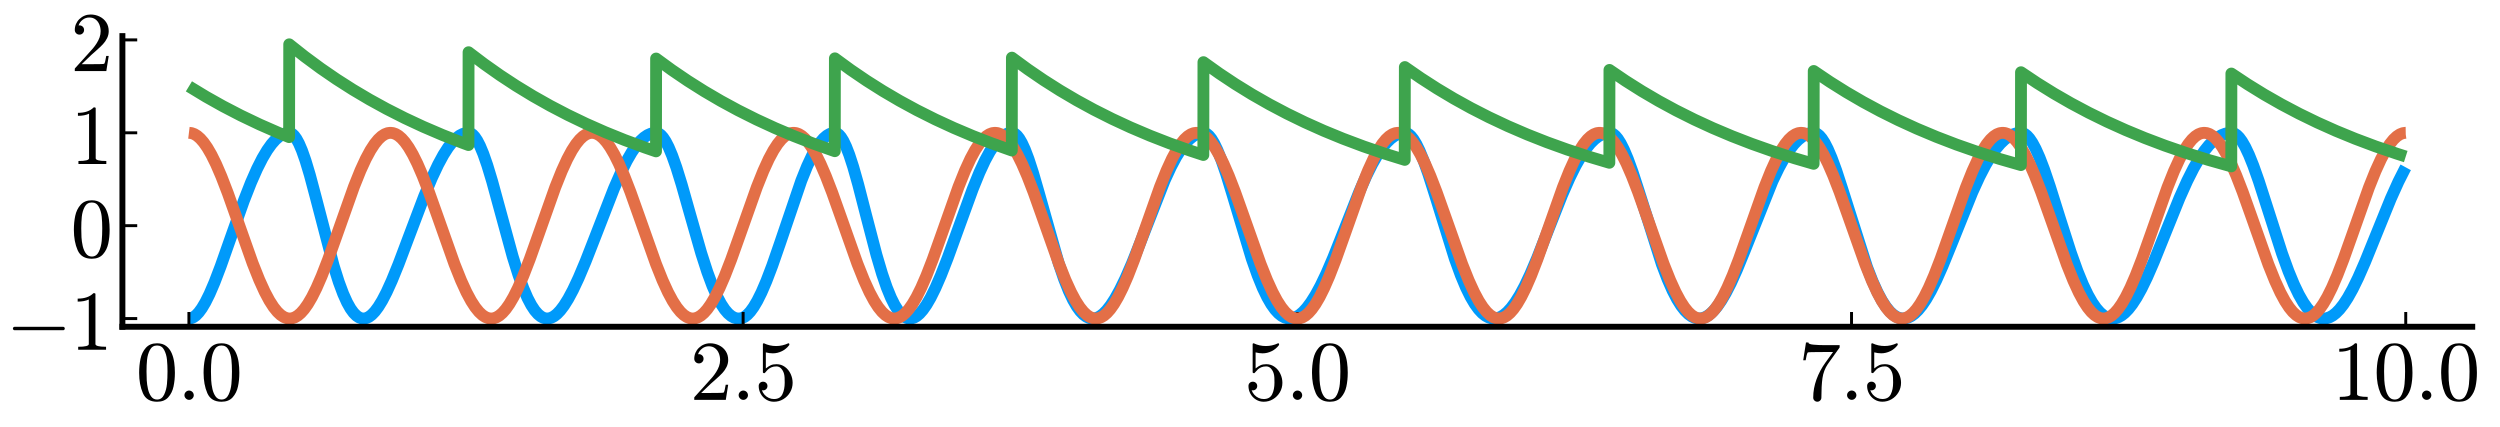 <?xml version="1.0" encoding="utf-8" standalone="no"?>
<!DOCTYPE svg PUBLIC "-//W3C//DTD SVG 1.1//EN"
  "http://www.w3.org/Graphics/SVG/1.1/DTD/svg11.dtd">
<svg xmlns:xlink="http://www.w3.org/1999/xlink" width="843.84pt" height="144pt" viewBox="0 0 843.84 144" xmlns="http://www.w3.org/2000/svg" version="1.1">
 <defs>
  <style type="text/css">*{stroke-linejoin: round; stroke-linecap: butt}</style>
 </defs>
 <g id="figure_1">
  <g id="patch_1">
   <path d="M 0 144 
L 843.84 144 
L 843.84 0 
L 0 0 
L 0 144 
z
" style="fill: none"/>
  </g>
  <g id="axes_1">
   <g id="patch_2">
    <path d="M 41.316 110.305 
L 834.472 110.305 
L 834.472 12.18 
L 41.316 12.18 
L 41.316 110.305 
z
" style="fill: none"/>
   </g>
   <g id="line2d_1">
    <path d="M 63.764 107.528 
L 64.513 107.419 
L 65.298 107.074 
L 66.159 106.438 
L 67.094 105.458 
L 68.142 104.03 
L 69.339 102.011 
L 70.723 99.227 
L 72.407 95.306 
L 74.502 89.82 
L 77.757 80.581 
L 82.284 67.815 
L 84.716 61.615 
L 86.773 56.952 
L 88.569 53.408 
L 90.178 50.698 
L 91.637 48.652 
L 92.984 47.132 
L 94.218 46.065 
L 95.341 45.376 
L 96.388 44.979 
L 97.399 44.825 
L 98.072 44.903 
L 98.671 45.224 
L 99.307 45.824 
L 100.055 46.854 
L 100.915 48.44 
L 101.926 50.802 
L 103.123 54.203 
L 104.582 59.057 
L 106.565 66.495 
L 112.626 89.722 
L 114.347 95.174 
L 115.843 99.194 
L 117.153 102.095 
L 118.312 104.156 
L 119.36 105.596 
L 120.333 106.573 
L 121.231 107.169 
L 122.054 107.463 
L 122.877 107.521 
L 123.7 107.35 
L 124.56 106.937 
L 125.496 106.229 
L 126.543 105.135 
L 127.703 103.583 
L 129.013 101.444 
L 130.509 98.563 
L 132.267 94.689 
L 134.512 89.178 
L 137.917 80.148 
L 143.192 66.204 
L 145.774 60.033 
L 147.869 55.577 
L 149.665 52.26 
L 151.236 49.802 
L 152.658 47.976 
L 153.93 46.683 
L 155.127 45.772 
L 156.249 45.193 
L 157.297 44.894 
L 158.307 44.831 
L 158.906 45.009 
L 159.542 45.438 
L 160.252 46.197 
L 161.075 47.422 
L 162.011 49.231 
L 163.133 51.924 
L 164.48 55.789 
L 166.126 61.232 
L 168.595 70.27 
L 173.048 86.566 
L 174.993 92.773 
L 176.639 97.302 
L 178.061 100.595 
L 179.333 103.015 
L 180.493 104.772 
L 181.578 106.023 
L 182.551 106.821 
L 183.448 107.291 
L 184.309 107.505 
L 185.169 107.495 
L 186.067 107.253 
L 187.003 106.76 
L 188.013 105.966 
L 189.135 104.785 
L 190.37 103.152 
L 191.792 100.882 
L 193.4 97.875 
L 195.308 93.812 
L 197.665 88.229 
L 200.958 79.794 
L 207.243 63.61 
L 209.6 58.217 
L 211.546 54.301 
L 213.229 51.392 
L 214.726 49.223 
L 216.11 47.592 
L 217.382 46.421 
L 218.579 45.611 
L 219.702 45.11 
L 220.787 44.861 
L 221.759 44.852 
L 222.395 45.087 
L 223.069 45.582 
L 223.817 46.414 
L 224.678 47.715 
L 225.688 49.672 
L 226.885 52.525 
L 228.307 56.536 
L 230.102 62.323 
L 232.908 72.234 
L 236.687 85.44 
L 238.745 91.823 
L 240.466 96.467 
L 242 99.976 
L 243.384 102.588 
L 244.619 104.455 
L 245.741 105.767 
L 246.789 106.661 
L 247.761 107.207 
L 248.697 107.48 
L 249.595 107.516 
L 250.53 107.324 
L 251.353 106.94 
L 252.251 106.247 
L 253.261 105.169 
L 254.383 103.623 
L 255.618 101.536 
L 257.04 98.68 
L 258.686 94.854 
L 260.669 89.65 
L 263.25 82.198 
L 270.471 60.976 
L 272.417 56.139 
L 274.063 52.608 
L 275.522 49.98 
L 276.831 48.059 
L 278.029 46.685 
L 279.113 45.763 
L 280.124 45.185 
L 281.096 44.884 
L 281.994 44.835 
L 282.555 45.022 
L 283.154 45.456 
L 283.865 46.271 
L 284.651 47.529 
L 285.586 49.475 
L 286.671 52.275 
L 287.98 56.299 
L 289.664 62.247 
L 292.283 72.423 
L 295.837 86.038 
L 297.745 92.466 
L 299.316 97.033 
L 300.738 100.507 
L 301.973 102.974 
L 303.133 104.809 
L 304.18 106.059 
L 305.116 106.849 
L 306.013 107.321 
L 306.837 107.514 
L 307.66 107.483 
L 308.52 107.219 
L 309.418 106.701 
L 310.391 105.875 
L 311.476 104.648 
L 312.71 102.891 
L 314.095 100.51 
L 315.703 97.267 
L 317.574 92.967 
L 319.894 87.037 
L 323.261 77.744 
L 328.312 63.844 
L 330.594 58.231 
L 332.464 54.196 
L 334.073 51.229 
L 335.532 48.991 
L 336.842 47.376 
L 338.039 46.24 
L 339.161 45.475 
L 340.209 45.026 
L 341.219 44.833 
L 342.005 44.889 
L 342.603 45.178 
L 343.277 45.762 
L 344.025 46.717 
L 344.923 48.255 
L 345.933 50.445 
L 347.168 53.688 
L 348.664 58.283 
L 350.647 65.132 
L 357.307 88.726 
L 359.14 94.132 
L 360.749 98.2 
L 362.17 101.211 
L 363.442 103.415 
L 364.602 105.012 
L 365.687 106.148 
L 366.697 106.897 
L 367.633 107.33 
L 368.568 107.518 
L 369.466 107.476 
L 370.401 107.206 
L 371.374 106.692 
L 372.421 105.886 
L 373.581 104.706 
L 374.891 103.036 
L 376.35 100.792 
L 377.996 97.829 
L 379.867 93.986 
L 382.074 88.923 
L 384.88 81.893 
L 393.111 60.892 
L 395.206 56.36 
L 397.002 52.976 
L 398.611 50.398 
L 400.07 48.462 
L 401.417 47.032 
L 402.651 46.031 
L 403.811 45.364 
L 404.933 44.97 
L 406.018 44.823 
L 406.729 44.91 
L 407.365 45.224 
L 408.076 45.833 
L 408.899 46.857 
L 409.834 48.403 
L 410.919 50.652 
L 412.229 53.921 
L 413.838 58.592 
L 416.045 65.776 
L 422.517 87.328 
L 424.5 92.95 
L 426.221 97.179 
L 427.718 100.302 
L 429.102 102.703 
L 430.374 104.484 
L 431.534 105.748 
L 432.619 106.622 
L 433.667 107.185 
L 434.639 107.467 
L 435.612 107.521 
L 436.585 107.354 
L 437.595 106.954 
L 438.68 106.277 
L 439.84 105.284 
L 441.112 103.891 
L 442.496 102.035 
L 444.03 99.596 
L 445.751 96.425 
L 447.696 92.355 
L 450.016 86.954 
L 453.234 78.834 
L 458.771 64.832 
L 461.165 59.413 
L 463.185 55.365 
L 464.944 52.311 
L 466.553 49.941 
L 468.012 48.167 
L 469.359 46.858 
L 470.631 45.917 
L 471.828 45.296 
L 472.988 44.939 
L 474.11 44.821 
L 474.783 44.929 
L 475.457 45.275 
L 476.205 45.926 
L 477.066 46.999 
L 478.038 48.594 
L 479.161 50.886 
L 480.508 54.178 
L 482.116 58.717 
L 484.361 65.784 
L 491.058 87.332 
L 493.078 92.878 
L 494.799 96.991 
L 496.371 100.194 
L 497.792 102.606 
L 499.102 104.407 
L 500.299 105.694 
L 501.421 106.59 
L 502.469 107.155 
L 503.479 107.457 
L 504.489 107.523 
L 505.5 107.359 
L 506.547 106.952 
L 507.632 106.284 
L 508.792 105.301 
L 510.064 103.916 
L 511.448 102.061 
L 512.945 99.673 
L 514.628 96.55 
L 516.536 92.523 
L 518.856 87.076 
L 522.261 78.436 
L 527.274 65.767 
L 529.781 60.061 
L 531.838 55.906 
L 533.671 52.69 
L 535.318 50.237 
L 536.814 48.388 
L 538.198 47.015 
L 539.508 46.02 
L 540.743 45.356 
L 541.94 44.965 
L 543.1 44.823 
L 543.81 44.908 
L 544.484 45.226 
L 545.232 45.843 
L 546.055 46.821 
L 547.028 48.351 
L 548.15 50.566 
L 549.46 53.673 
L 551.069 58.102 
L 553.126 64.446 
L 560.946 89.212 
L 562.854 94.22 
L 564.537 98.049 
L 566.071 101.005 
L 567.455 103.211 
L 568.727 104.84 
L 569.925 106.022 
L 571.01 106.798 
L 572.057 107.282 
L 573.067 107.505 
L 574.04 107.497 
L 575.05 107.262 
L 576.098 106.778 
L 577.183 106.027 
L 578.343 104.95 
L 579.615 103.456 
L 580.999 101.475 
L 582.533 98.875 
L 584.254 95.503 
L 586.274 91.027 
L 588.818 84.806 
L 598.284 61.103 
L 600.416 56.662 
L 602.287 53.267 
L 603.971 50.662 
L 605.504 48.687 
L 606.926 47.213 
L 608.236 46.164 
L 609.47 45.451 
L 610.667 45.015 
L 611.827 44.831 
L 612.688 44.892 
L 613.361 45.193 
L 614.109 45.792 
L 614.933 46.753 
L 615.868 48.201 
L 616.953 50.307 
L 618.225 53.278 
L 619.796 57.554 
L 621.854 63.864 
L 630.197 90.178 
L 632.068 94.987 
L 633.714 98.642 
L 635.21 101.448 
L 636.557 103.529 
L 637.829 105.097 
L 638.989 106.188 
L 640.074 106.914 
L 641.084 107.337 
L 642.094 107.52 
L 643.067 107.472 
L 644.077 107.194 
L 645.125 106.667 
L 646.247 105.84 
L 647.444 104.669 
L 648.754 103.06 
L 650.176 100.947 
L 651.747 98.203 
L 653.543 94.603 
L 655.675 89.807 
L 658.556 82.726 
L 665.739 64.85 
L 668.134 59.624 
L 670.154 55.724 
L 671.987 52.653 
L 673.671 50.259 
L 675.205 48.452 
L 676.627 47.102 
L 677.973 46.114 
L 679.283 45.424 
L 680.555 45.005 
L 681.79 44.83 
L 682.687 44.893 
L 683.398 45.197 
L 684.147 45.766 
L 685.007 46.718 
L 685.98 48.152 
L 687.102 50.234 
L 688.412 53.168 
L 689.983 57.277 
L 691.928 63.012 
L 695.221 73.527 
L 698.962 85.232 
L 701.207 91.503 
L 703.078 96.075 
L 704.724 99.521 
L 706.183 102.083 
L 707.53 104.019 
L 708.764 105.423 
L 709.924 106.416 
L 711.009 107.059 
L 712.019 107.411 
L 713.029 107.528 
L 714.04 107.413 
L 715.05 107.071 
L 716.097 106.48 
L 717.22 105.587 
L 718.417 104.348 
L 719.726 102.668 
L 721.185 100.42 
L 722.832 97.451 
L 724.702 93.598 
L 726.984 88.36 
L 730.314 80.095 
L 735.664 66.84 
L 738.246 61.078 
L 740.416 56.776 
L 742.324 53.481 
L 744.045 50.939 
L 745.616 48.994 
L 747.113 47.487 
L 748.497 46.394 
L 749.844 45.61 
L 751.153 45.107 
L 752.425 44.859 
L 753.548 44.856 
L 754.259 45.104 
L 755.007 45.61 
L 755.83 46.444 
L 756.765 47.722 
L 757.85 49.605 
L 759.122 52.299 
L 760.581 55.928 
L 762.415 61.112 
L 765.071 69.362 
L 770.271 85.574 
L 772.441 91.551 
L 774.274 95.988 
L 775.921 99.415 
L 777.417 102.032 
L 778.764 103.962 
L 779.999 105.368 
L 781.158 106.369 
L 782.243 107.025 
L 783.291 107.402 
L 784.301 107.528 
L 785.311 107.424 
L 786.321 107.094 
L 787.369 106.517 
L 788.491 105.638 
L 789.689 104.413 
L 790.998 102.747 
L 792.457 100.515 
L 794.103 97.564 
L 795.974 93.734 
L 798.294 88.44 
L 801.698 80.038 
L 806.973 67.056 
L 809.555 61.321 
L 811.725 57.028 
L 812.024 56.48 
L 812.024 56.48 
" clip-path="url(#padbd9f1610)" style="fill: none; stroke: #009afa; stroke-width: 4"/>
   </g>
   <g id="matplotlib.axis_1">
    <g id="xtick_1">
     <g id="line2d_2">
      <defs>
       <path id="m80cf80b6f0" d="M 0 0 
L 0 -5 
" style="stroke: #000000"/>
      </defs>
      <g>
       <use xlink:href="#m80cf80b6f0" x="63.764" y="110.305" style="stroke: #000000"/>
      </g>
     </g>
     <g id="text_1">
      <!-- $0.0$ -->
      <g transform="translate(45.844 135.081) scale(0.28 -0.28)">
       <defs>
        <path id="Cmr10-30" d="M 1600 -141 
Q 816 -141 533 504 
Q 250 1150 250 2041 
Q 250 2597 351 3087 
Q 453 3578 754 3920 
Q 1056 4263 1600 4263 
Q 2022 4263 2290 4056 
Q 2559 3850 2700 3523 
Q 2841 3197 2892 2823 
Q 2944 2450 2944 2041 
Q 2944 1491 2842 1011 
Q 2741 531 2444 195 
Q 2147 -141 1600 -141 
z
M 1600 25 
Q 1956 25 2131 390 
Q 2306 756 2347 1200 
Q 2388 1644 2388 2144 
Q 2388 2625 2347 3031 
Q 2306 3438 2132 3767 
Q 1959 4097 1600 4097 
Q 1238 4097 1063 3765 
Q 888 3434 847 3029 
Q 806 2625 806 2144 
Q 806 1788 823 1472 
Q 841 1156 916 820 
Q 991 484 1158 254 
Q 1325 25 1600 25 
z
" transform="scale(0.016)"/>
        <path id="Cmmi10-3a" d="M 538 353 
Q 538 497 644 600 
Q 750 703 891 703 
Q 978 703 1062 656 
Q 1147 609 1194 525 
Q 1241 441 1241 353 
Q 1241 213 1137 106 
Q 1034 0 891 0 
Q 750 0 644 106 
Q 538 213 538 353 
z
" transform="scale(0.016)"/>
       </defs>
       <use xlink:href="#Cmr10-30" transform="translate(0 0.391)"/>
       <use xlink:href="#Cmmi10-3a" transform="translate(50 0.391)"/>
       <use xlink:href="#Cmr10-30" transform="translate(77.686 0.391)"/>
      </g>
     </g>
    </g>
    <g id="xtick_2">
     <g id="line2d_3">
      <g>
       <use xlink:href="#m80cf80b6f0" x="250.829" y="110.305" style="stroke: #000000"/>
      </g>
     </g>
     <g id="text_2">
      <!-- $2.5$ -->
      <g transform="translate(232.909 135.081) scale(0.28 -0.28)">
       <defs>
        <path id="Cmr10-32" d="M 319 0 
L 319 172 
Q 319 188 331 206 
L 1325 1306 
Q 1550 1550 1690 1715 
Q 1831 1881 1968 2097 
Q 2106 2313 2186 2536 
Q 2266 2759 2266 3009 
Q 2266 3272 2169 3511 
Q 2072 3750 1880 3894 
Q 1688 4038 1416 4038 
Q 1138 4038 916 3870 
Q 694 3703 603 3438 
Q 628 3444 672 3444 
Q 816 3444 917 3347 
Q 1019 3250 1019 3097 
Q 1019 2950 917 2848 
Q 816 2747 672 2747 
Q 522 2747 420 2851 
Q 319 2956 319 3097 
Q 319 3338 409 3548 
Q 500 3759 670 3923 
Q 841 4088 1055 4175 
Q 1269 4263 1509 4263 
Q 1875 4263 2190 4108 
Q 2506 3953 2690 3670 
Q 2875 3388 2875 3009 
Q 2875 2731 2753 2481 
Q 2631 2231 2440 2026 
Q 2250 1822 1953 1562 
Q 1656 1303 1563 1216 
L 838 519 
L 1453 519 
Q 1906 519 2211 526 
Q 2516 534 2534 550 
Q 2609 631 2688 1141 
L 2875 1141 
L 2694 0 
L 319 0 
z
" transform="scale(0.016)"/>
        <path id="Cmr10-35" d="M 556 728 
Q 622 541 758 387 
Q 894 234 1080 148 
Q 1266 63 1466 63 
Q 1928 63 2103 422 
Q 2278 781 2278 1294 
Q 2278 1516 2270 1667 
Q 2263 1819 2228 1959 
Q 2169 2184 2020 2353 
Q 1872 2522 1656 2522 
Q 1441 2522 1286 2456 
Q 1131 2391 1034 2303 
Q 938 2216 863 2119 
Q 788 2022 769 2016 
L 697 2016 
Q 681 2016 657 2036 
Q 634 2056 634 2075 
L 634 4213 
Q 634 4228 654 4245 
Q 675 4263 697 4263 
L 716 4263 
Q 1147 4056 1631 4056 
Q 2106 4056 2547 4263 
L 2566 4263 
Q 2588 4263 2606 4247 
Q 2625 4231 2625 4213 
L 2625 4153 
Q 2625 4122 2613 4122 
Q 2394 3831 2064 3668 
Q 1734 3506 1381 3506 
Q 1125 3506 856 3578 
L 856 2369 
Q 1069 2541 1236 2614 
Q 1403 2688 1663 2688 
Q 2016 2688 2295 2484 
Q 2575 2281 2725 1954 
Q 2875 1628 2875 1288 
Q 2875 903 2686 575 
Q 2497 247 2172 53 
Q 1847 -141 1466 -141 
Q 1150 -141 886 21 
Q 622 184 470 459 
Q 319 734 319 1044 
Q 319 1188 412 1278 
Q 506 1369 647 1369 
Q 788 1369 883 1276 
Q 978 1184 978 1044 
Q 978 906 883 811 
Q 788 716 647 716 
Q 625 716 597 720 
Q 569 725 556 728 
z
" transform="scale(0.016)"/>
       </defs>
       <use xlink:href="#Cmr10-32" transform="translate(0 0.391)"/>
       <use xlink:href="#Cmmi10-3a" transform="translate(50 0.391)"/>
       <use xlink:href="#Cmr10-35" transform="translate(77.686 0.391)"/>
      </g>
     </g>
    </g>
    <g id="xtick_3">
     <g id="line2d_4">
      <g>
       <use xlink:href="#m80cf80b6f0" x="437.894" y="110.305" style="stroke: #000000"/>
      </g>
     </g>
     <g id="text_3">
      <!-- $5.0$ -->
      <g transform="translate(419.974 135.081) scale(0.28 -0.28)">
       <use xlink:href="#Cmr10-35" transform="translate(0 0.391)"/>
       <use xlink:href="#Cmmi10-3a" transform="translate(50 0.391)"/>
       <use xlink:href="#Cmr10-30" transform="translate(77.686 0.391)"/>
      </g>
     </g>
    </g>
    <g id="xtick_4">
     <g id="line2d_5">
      <g>
       <use xlink:href="#m80cf80b6f0" x="624.959" y="110.305" style="stroke: #000000"/>
      </g>
     </g>
     <g id="text_4">
      <!-- $7.5$ -->
      <g transform="translate(607.039 135.081) scale(0.28 -0.28)">
       <defs>
        <path id="Cmr10-37" d="M 1113 166 
Q 1113 522 1175 862 
Q 1238 1203 1358 1536 
Q 1478 1869 1648 2189 
Q 1819 2509 2022 2791 
L 2606 3603 
L 1875 3603 
Q 738 3603 703 3572 
Q 619 3469 544 2981 
L 359 2981 
L 569 4325 
L 756 4325 
L 756 4306 
Q 756 4191 1147 4156 
Q 1538 4122 1913 4122 
L 3103 4122 
L 3103 3956 
Q 3103 3950 3101 3947 
Q 3100 3944 3097 3938 
L 2216 2700 
Q 1891 2219 1809 1631 
Q 1728 1044 1728 166 
Q 1728 41 1637 -50 
Q 1547 -141 1422 -141 
Q 1294 -141 1203 -50 
Q 1113 41 1113 166 
z
" transform="scale(0.016)"/>
       </defs>
       <use xlink:href="#Cmr10-37" transform="translate(0 0.422)"/>
       <use xlink:href="#Cmmi10-3a" transform="translate(50 0.422)"/>
       <use xlink:href="#Cmr10-35" transform="translate(77.686 0.422)"/>
      </g>
     </g>
    </g>
    <g id="xtick_5">
     <g id="line2d_6">
      <g>
       <use xlink:href="#m80cf80b6f0" x="812.024" y="110.305" style="stroke: #000000"/>
      </g>
     </g>
     <g id="text_5">
      <!-- $10.0$ -->
      <g transform="translate(787.104 135.081) scale(0.28 -0.28)">
       <defs>
        <path id="Cmr10-31" d="M 594 0 
L 594 225 
Q 1394 225 1394 428 
L 1394 3788 
Q 1063 3628 556 3628 
L 556 3853 
Q 1341 3853 1741 4263 
L 1831 4263 
Q 1853 4263 1873 4245 
Q 1894 4228 1894 4206 
L 1894 428 
Q 1894 225 2694 225 
L 2694 0 
L 594 0 
z
" transform="scale(0.016)"/>
       </defs>
       <use xlink:href="#Cmr10-31" transform="translate(0 0.391)"/>
       <use xlink:href="#Cmr10-30" transform="translate(50 0.391)"/>
       <use xlink:href="#Cmmi10-3a" transform="translate(100 0.391)"/>
       <use xlink:href="#Cmr10-30" transform="translate(127.686 0.391)"/>
      </g>
     </g>
    </g>
   </g>
   <g id="matplotlib.axis_2">
    <g id="ytick_1">
     <g id="line2d_7">
      <defs>
       <path id="ma762d9233c" d="M 0 0 
L 5 0 
" style="stroke: #000000"/>
      </defs>
      <g>
       <use xlink:href="#ma762d9233c" x="41.316" y="107.528" style="stroke: #000000"/>
      </g>
     </g>
     <g id="text_6">
      <!-- $-1$ -->
      <g transform="translate(1.976 118.166) scale(0.28 -0.28)">
       <defs>
        <path id="Cmsy10-a1" d="M 653 1472 
Q 600 1472 565 1512 
Q 531 1553 531 1600 
Q 531 1647 565 1687 
Q 600 1728 653 1728 
L 4325 1728 
Q 4375 1728 4408 1687 
Q 4441 1647 4441 1600 
Q 4441 1553 4408 1512 
Q 4375 1472 4325 1472 
L 653 1472 
z
" transform="scale(0.016)"/>
       </defs>
       <use xlink:href="#Cmsy10-a1" transform="translate(0 0.391)"/>
       <use xlink:href="#Cmr10-31" transform="translate(77.686 0.391)"/>
      </g>
     </g>
    </g>
    <g id="ytick_2">
     <g id="line2d_8">
      <g>
       <use xlink:href="#ma762d9233c" x="41.316" y="76.175" style="stroke: #000000"/>
      </g>
     </g>
     <g id="text_7">
      <!-- $0$ -->
      <g transform="translate(23.816 86.812) scale(0.28 -0.28)">
       <use xlink:href="#Cmr10-30" transform="translate(0 0.391)"/>
      </g>
     </g>
    </g>
    <g id="ytick_3">
     <g id="line2d_9">
      <g>
       <use xlink:href="#ma762d9233c" x="41.316" y="44.821" style="stroke: #000000"/>
      </g>
     </g>
     <g id="text_8">
      <!-- $1$ -->
      <g transform="translate(23.816 55.459) scale(0.28 -0.28)">
       <use xlink:href="#Cmr10-31" transform="translate(0 0.391)"/>
      </g>
     </g>
    </g>
    <g id="ytick_4">
     <g id="line2d_10">
      <g>
       <use xlink:href="#ma762d9233c" x="41.316" y="13.467" style="stroke: #000000"/>
      </g>
     </g>
     <g id="text_9">
      <!-- $2$ -->
      <g transform="translate(23.816 24.105) scale(0.28 -0.28)">
       <use xlink:href="#Cmr10-32" transform="translate(0 0.391)"/>
      </g>
     </g>
    </g>
   </g>
   <g id="line2d_11">
    <path d="M 63.764 44.821 
L 64.662 44.929 
L 65.598 45.269 
L 66.57 45.868 
L 67.618 46.786 
L 68.74 48.075 
L 69.975 49.84 
L 71.359 52.225 
L 72.93 55.403 
L 74.726 59.566 
L 76.896 65.193 
L 79.927 73.734 
L 85.277 88.852 
L 87.522 94.484 
L 89.355 98.511 
L 90.926 101.459 
L 92.348 103.669 
L 93.62 105.246 
L 94.742 106.305 
L 95.79 107.002 
L 96.763 107.391 
L 97.698 107.527 
L 98.596 107.438 
L 99.531 107.117 
L 100.504 106.538 
L 101.551 105.641 
L 102.674 104.374 
L 103.908 102.631 
L 105.293 100.27 
L 106.827 97.196 
L 108.585 93.157 
L 110.718 87.671 
L 113.636 79.488 
L 119.472 63.012 
L 121.68 57.523 
L 123.475 53.618 
L 125.047 50.705 
L 126.431 48.581 
L 127.666 47.066 
L 128.788 46.017 
L 129.836 45.329 
L 130.808 44.949 
L 131.744 44.821 
L 132.642 44.918 
L 133.577 45.248 
L 134.55 45.836 
L 135.597 46.742 
L 136.72 48.018 
L 137.954 49.771 
L 139.339 52.142 
L 140.872 55.227 
L 142.668 59.366 
L 144.801 64.871 
L 147.756 73.175 
L 153.406 89.131 
L 155.613 94.644 
L 157.446 98.649 
L 159.018 101.575 
L 160.402 103.711 
L 161.674 105.279 
L 162.796 106.33 
L 163.844 107.018 
L 164.817 107.399 
L 165.752 107.528 
L 166.65 107.432 
L 167.585 107.103 
L 168.558 106.516 
L 169.606 105.611 
L 170.728 104.335 
L 171.963 102.584 
L 173.347 100.213 
L 174.881 97.13 
L 176.677 92.991 
L 178.809 87.487 
L 181.765 79.184 
L 187.414 63.227 
L 189.622 57.714 
L 191.455 53.707 
L 193.026 50.78 
L 194.41 48.642 
L 195.682 47.074 
L 196.805 46.022 
L 197.852 45.333 
L 198.825 44.951 
L 199.761 44.821 
L 200.658 44.917 
L 201.594 45.245 
L 202.566 45.831 
L 203.614 46.735 
L 204.736 48.009 
L 205.971 49.76 
L 207.355 52.13 
L 208.889 55.212 
L 210.685 59.35 
L 212.818 64.853 
L 215.773 73.155 
L 221.423 89.113 
L 223.63 94.628 
L 225.463 98.636 
L 227.035 101.563 
L 228.419 103.702 
L 229.691 105.272 
L 230.813 106.324 
L 231.861 107.015 
L 232.834 107.397 
L 233.769 107.528 
L 234.667 107.433 
L 235.602 107.106 
L 236.575 106.521 
L 237.622 105.617 
L 238.745 104.344 
L 239.979 102.594 
L 241.364 100.226 
L 242.898 97.144 
L 244.656 93.099 
L 246.789 87.607 
L 249.744 79.311 
L 255.468 63.147 
L 257.676 57.642 
L 259.509 53.645 
L 261.08 50.728 
L 262.465 48.6 
L 263.737 47.041 
L 264.859 45.998 
L 265.907 45.317 
L 266.879 44.943 
L 267.815 44.821 
L 268.713 44.924 
L 269.648 45.259 
L 270.621 45.853 
L 271.668 46.766 
L 272.791 48.049 
L 274.025 49.808 
L 275.41 52.187 
L 276.944 55.278 
L 278.739 59.424 
L 280.909 65.037 
L 283.902 73.459 
L 289.402 88.996 
L 291.647 94.612 
L 293.48 98.622 
L 295.051 101.552 
L 296.436 103.693 
L 297.708 105.264 
L 298.83 106.319 
L 299.878 107.011 
L 300.85 107.395 
L 301.786 107.528 
L 302.684 107.435 
L 303.619 107.109 
L 304.592 106.526 
L 305.639 105.624 
L 306.762 104.353 
L 307.996 102.605 
L 309.381 100.239 
L 310.915 97.159 
L 312.673 93.116 
L 314.805 87.625 
L 317.724 79.439 
L 323.523 63.066 
L 325.73 57.571 
L 327.563 53.583 
L 329.135 50.676 
L 330.519 48.558 
L 331.754 47.048 
L 332.876 46.003 
L 333.924 45.321 
L 334.896 44.945 
L 335.832 44.821 
L 336.729 44.922 
L 337.665 45.256 
L 338.638 45.848 
L 339.685 46.759 
L 340.808 48.04 
L 342.042 49.797 
L 343.426 52.174 
L 344.96 55.263 
L 346.756 59.408 
L 348.889 64.917 
L 351.882 73.332 
L 357.456 89.077 
L 359.664 94.596 
L 361.497 98.608 
L 363.068 101.54 
L 364.453 103.683 
L 365.725 105.257 
L 366.847 106.313 
L 367.895 107.007 
L 368.867 107.394 
L 369.803 107.528 
L 370.7 107.436 
L 371.636 107.112 
L 372.609 106.531 
L 373.656 105.631 
L 374.779 104.361 
L 376.013 102.616 
L 377.397 100.251 
L 378.931 97.174 
L 380.69 93.132 
L 382.822 87.643 
L 385.741 79.458 
L 391.54 63.084 
L 393.747 57.586 
L 395.58 53.597 
L 397.151 50.688 
L 398.536 48.567 
L 399.77 47.055 
L 400.893 46.009 
L 401.94 45.324 
L 402.913 44.947 
L 403.848 44.821 
L 404.746 44.921 
L 405.682 45.253 
L 406.654 45.843 
L 407.702 46.752 
L 408.824 48.031 
L 410.059 49.787 
L 411.443 52.161 
L 412.977 55.249 
L 414.773 59.391 
L 416.906 64.899 
L 419.899 73.312 
L 425.473 89.059 
L 427.68 94.58 
L 429.514 98.594 
L 431.085 101.529 
L 432.469 103.674 
L 433.741 105.25 
L 434.864 106.308 
L 435.911 107.004 
L 436.884 107.392 
L 437.819 107.527 
L 438.717 107.438 
L 439.653 107.116 
L 440.625 106.536 
L 441.673 105.638 
L 442.795 104.37 
L 444.03 102.626 
L 445.414 100.264 
L 446.948 97.188 
L 448.707 93.149 
L 450.839 87.662 
L 453.757 79.478 
L 459.594 63.003 
L 461.801 57.515 
L 463.597 53.611 
L 465.168 50.699 
L 466.553 48.577 
L 467.787 47.063 
L 468.91 46.014 
L 469.957 45.328 
L 470.93 44.948 
L 471.865 44.821 
L 472.763 44.919 
L 473.698 45.25 
L 474.671 45.838 
L 475.719 46.745 
L 476.841 48.022 
L 478.076 49.776 
L 479.46 52.149 
L 480.994 55.234 
L 482.79 59.374 
L 484.922 64.88 
L 487.878 73.185 
L 493.527 89.14 
L 495.735 94.652 
L 497.568 98.656 
L 499.139 101.581 
L 500.524 103.716 
L 501.796 105.283 
L 502.918 106.332 
L 503.966 107.02 
L 504.938 107.4 
L 505.874 107.528 
L 506.772 107.431 
L 507.707 107.101 
L 508.68 106.514 
L 509.727 105.607 
L 510.85 104.331 
L 512.084 102.579 
L 513.468 100.207 
L 515.002 97.123 
L 516.798 92.983 
L 518.931 87.478 
L 521.886 79.174 
L 527.536 63.218 
L 529.743 57.706 
L 531.576 53.7 
L 533.148 50.774 
L 534.532 48.638 
L 535.804 47.07 
L 536.926 46.02 
L 537.974 45.331 
L 538.947 44.95 
L 539.882 44.821 
L 540.78 44.918 
L 541.715 45.246 
L 542.688 45.833 
L 543.736 46.738 
L 544.858 48.014 
L 546.093 49.765 
L 547.477 52.136 
L 549.011 55.219 
L 550.807 59.358 
L 552.939 64.862 
L 555.895 73.165 
L 561.544 89.122 
L 563.752 94.636 
L 565.585 98.642 
L 567.156 101.569 
L 568.54 103.707 
L 569.812 105.275 
L 570.935 106.327 
L 571.982 107.016 
L 572.955 107.398 
L 573.89 107.528 
L 574.788 107.432 
L 575.724 107.104 
L 576.696 106.519 
L 577.744 105.614 
L 578.866 104.34 
L 580.101 102.589 
L 581.485 100.22 
L 583.019 97.137 
L 584.815 93 
L 586.948 87.497 
L 589.903 79.194 
L 595.553 63.236 
L 597.76 57.721 
L 599.593 53.714 
L 601.165 50.786 
L 602.549 48.647 
L 603.821 47.077 
L 604.943 46.025 
L 605.991 45.335 
L 606.964 44.952 
L 607.899 44.821 
L 608.797 44.916 
L 609.732 45.243 
L 610.705 45.828 
L 611.752 46.732 
L 612.875 48.005 
L 614.109 49.755 
L 615.494 52.123 
L 617.028 55.205 
L 618.786 59.25 
L 620.919 64.743 
L 623.874 73.038 
L 629.598 89.203 
L 631.806 94.707 
L 633.639 98.704 
L 635.21 101.621 
L 636.595 103.749 
L 637.867 105.308 
L 638.989 106.351 
L 640.037 107.032 
L 641.009 107.406 
L 641.945 107.528 
L 642.843 107.425 
L 643.778 107.09 
L 644.751 106.496 
L 645.798 105.583 
L 646.921 104.301 
L 648.155 102.541 
L 649.54 100.163 
L 651.073 97.071 
L 652.869 92.925 
L 655.039 87.313 
L 658.032 78.89 
L 663.532 63.353 
L 665.777 57.737 
L 667.61 53.727 
L 669.181 50.797 
L 670.566 48.657 
L 671.838 47.085 
L 672.96 46.03 
L 674.008 45.338 
L 674.98 44.954 
L 675.916 44.821 
L 676.814 44.915 
L 677.749 45.24 
L 678.722 45.823 
L 679.769 46.725 
L 680.892 47.997 
L 682.126 49.744 
L 683.511 52.111 
L 685.044 55.19 
L 686.803 59.233 
L 688.935 64.724 
L 691.854 72.91 
L 697.653 89.283 
L 699.86 94.779 
L 701.693 98.766 
L 703.265 101.673 
L 704.649 103.791 
L 705.884 105.301 
L 707.006 106.346 
L 708.053 107.029 
L 709.026 107.404 
L 709.962 107.528 
L 710.859 107.427 
L 711.795 107.093 
L 712.768 106.501 
L 713.815 105.59 
L 714.937 104.309 
L 716.172 102.552 
L 717.556 100.175 
L 719.09 97.086 
L 720.886 92.941 
L 723.019 87.432 
L 726.012 79.017 
L 731.586 63.272 
L 733.794 57.753 
L 735.627 53.741 
L 737.198 50.809 
L 738.582 48.666 
L 739.855 47.092 
L 740.977 46.036 
L 742.024 45.342 
L 742.997 44.955 
L 743.933 44.822 
L 744.83 44.913 
L 745.766 45.237 
L 746.739 45.818 
L 747.786 46.718 
L 748.908 47.988 
L 750.143 49.734 
L 751.527 52.098 
L 753.061 55.175 
L 754.82 59.217 
L 756.952 64.706 
L 759.87 72.891 
L 765.669 89.265 
L 767.877 94.763 
L 769.71 98.752 
L 771.281 101.661 
L 772.666 103.782 
L 773.9 105.294 
L 775.023 106.34 
L 776.07 107.025 
L 777.043 107.403 
L 777.978 107.528 
L 778.876 107.428 
L 779.812 107.096 
L 780.784 106.506 
L 781.832 105.597 
L 782.954 104.318 
L 784.189 102.563 
L 785.573 100.188 
L 787.107 97.101 
L 788.903 92.958 
L 791.035 87.451 
L 794.029 79.037 
L 799.603 63.29 
L 801.81 57.769 
L 803.644 53.755 
L 805.215 50.821 
L 806.599 48.675 
L 807.871 47.099 
L 808.994 46.041 
L 810.041 45.345 
L 811.014 44.957 
L 811.949 44.822 
L 812.024 44.821 
L 812.024 44.821 
" clip-path="url(#padbd9f1610)" style="fill: none; stroke: #e36f47; stroke-width: 4"/>
   </g>
   <g id="patch_3">
    <path d="M 41.316 110.305 
L 41.316 12.18 
" style="fill: none; stroke: #000000; stroke-width: 2; stroke-linejoin: miter; stroke-linecap: square"/>
   </g>
   <g id="patch_4">
    <path d="M 41.316 110.305 
L 834.472 110.305 
" style="fill: none; stroke: #000000; stroke-width: 2; stroke-linejoin: miter; stroke-linecap: square"/>
   </g>
   <g id="line2d_12">
    <path d="M 63.764 29.144 
L 69.563 32.66 
L 75.287 35.872 
L 81.311 38.997 
L 87.634 42.017 
L 94.069 44.838 
L 97.586 46.28 
L 97.623 14.957 
L 97.698 15.018 
L 102.823 19.077 
L 108.248 23.08 
L 113.561 26.728 
L 119.098 30.263 
L 124.71 33.589 
L 130.472 36.752 
L 136.645 39.882 
L 142.818 42.763 
L 149.403 45.584 
L 156.025 48.181 
L 158.12 48.956 
L 158.157 17.627 
L 158.232 17.686 
L 163.432 21.622 
L 168.783 25.396 
L 174.17 28.932 
L 179.932 32.442 
L 185.693 35.69 
L 191.642 38.792 
L 197.74 41.725 
L 204.25 44.602 
L 210.797 47.254 
L 217.719 49.815 
L 221.423 51.091 
L 221.46 19.761 
L 221.535 19.817 
L 226.773 23.637 
L 232.16 27.295 
L 237.697 30.79 
L 243.309 34.077 
L 249.108 37.224 
L 255.356 40.352 
L 261.604 43.229 
L 268.002 45.935 
L 274.661 48.516 
L 281.62 50.978 
L 281.77 51.029 
L 281.807 19.693 
L 281.882 19.75 
L 287.157 23.6 
L 292.507 27.237 
L 298.007 30.713 
L 303.656 34.027 
L 309.455 37.178 
L 315.703 40.309 
L 321.914 43.173 
L 328.386 45.914 
L 335.046 48.497 
L 341.518 50.796 
L 341.556 19.459 
L 341.631 19.516 
L 346.906 23.382 
L 352.256 27.034 
L 357.756 30.524 
L 363.405 33.852 
L 369.204 37.016 
L 375.415 40.142 
L 381.588 43.003 
L 388.172 45.804 
L 394.832 48.396 
L 401.753 50.856 
L 406.168 52.31 
L 406.205 20.981 
L 406.28 21.037 
L 411.555 24.799 
L 416.943 28.377 
L 422.592 31.861 
L 428.504 35.235 
L 434.415 38.352 
L 440.476 41.302 
L 446.799 44.135 
L 453.308 46.811 
L 460.305 49.438 
L 467.413 51.867 
L 474.147 53.964 
L 474.185 22.636 
L 474.26 22.69 
L 479.61 26.389 
L 485.072 29.903 
L 490.721 33.276 
L 496.52 36.483 
L 502.581 39.578 
L 508.942 42.568 
L 515.526 45.405 
L 522.148 48.018 
L 529.032 50.499 
L 536.253 52.866 
L 543.212 54.941 
L 543.249 23.603 
L 543.324 23.655 
L 548.712 27.313 
L 554.211 30.783 
L 559.861 34.092 
L 565.66 37.238 
L 571.908 40.365 
L 578.118 43.224 
L 584.591 45.961 
L 591.25 48.54 
L 598.209 51 
L 605.692 53.401 
L 612.164 55.293 
L 612.201 23.963 
L 612.276 24.015 
L 617.664 27.647 
L 623.201 31.117 
L 628.85 34.402 
L 634.687 37.544 
L 640.747 40.557 
L 646.958 43.4 
L 653.618 46.198 
L 660.427 48.812 
L 667.647 51.335 
L 674.943 53.648 
L 682.126 55.715 
L 682.164 24.38 
L 682.239 24.432 
L 687.663 28.06 
L 693.275 31.545 
L 699.037 34.86 
L 704.986 38.025 
L 711.196 41.071 
L 717.482 43.906 
L 723.954 46.586 
L 730.763 49.166 
L 738.021 51.669 
L 745.354 53.962 
L 753.136 56.161 
L 753.174 24.823 
L 753.248 24.874 
L 758.673 28.471 
L 764.285 31.926 
L 770.047 35.213 
L 776.033 38.37 
L 782.206 41.371 
L 788.491 44.182 
L 794.964 46.839 
L 801.81 49.41 
L 809.031 51.878 
L 812.024 52.833 
L 812.024 52.833 
" clip-path="url(#padbd9f1610)" style="fill: none; stroke: #3ea44d; stroke-width: 4"/>
   </g>
  </g>
 </g>
 <defs>
  <clipPath id="padbd9f1610">
   <rect x="41.316" y="12.18" width="793.156" height="98.125"/>
  </clipPath>
 </defs>
</svg>
